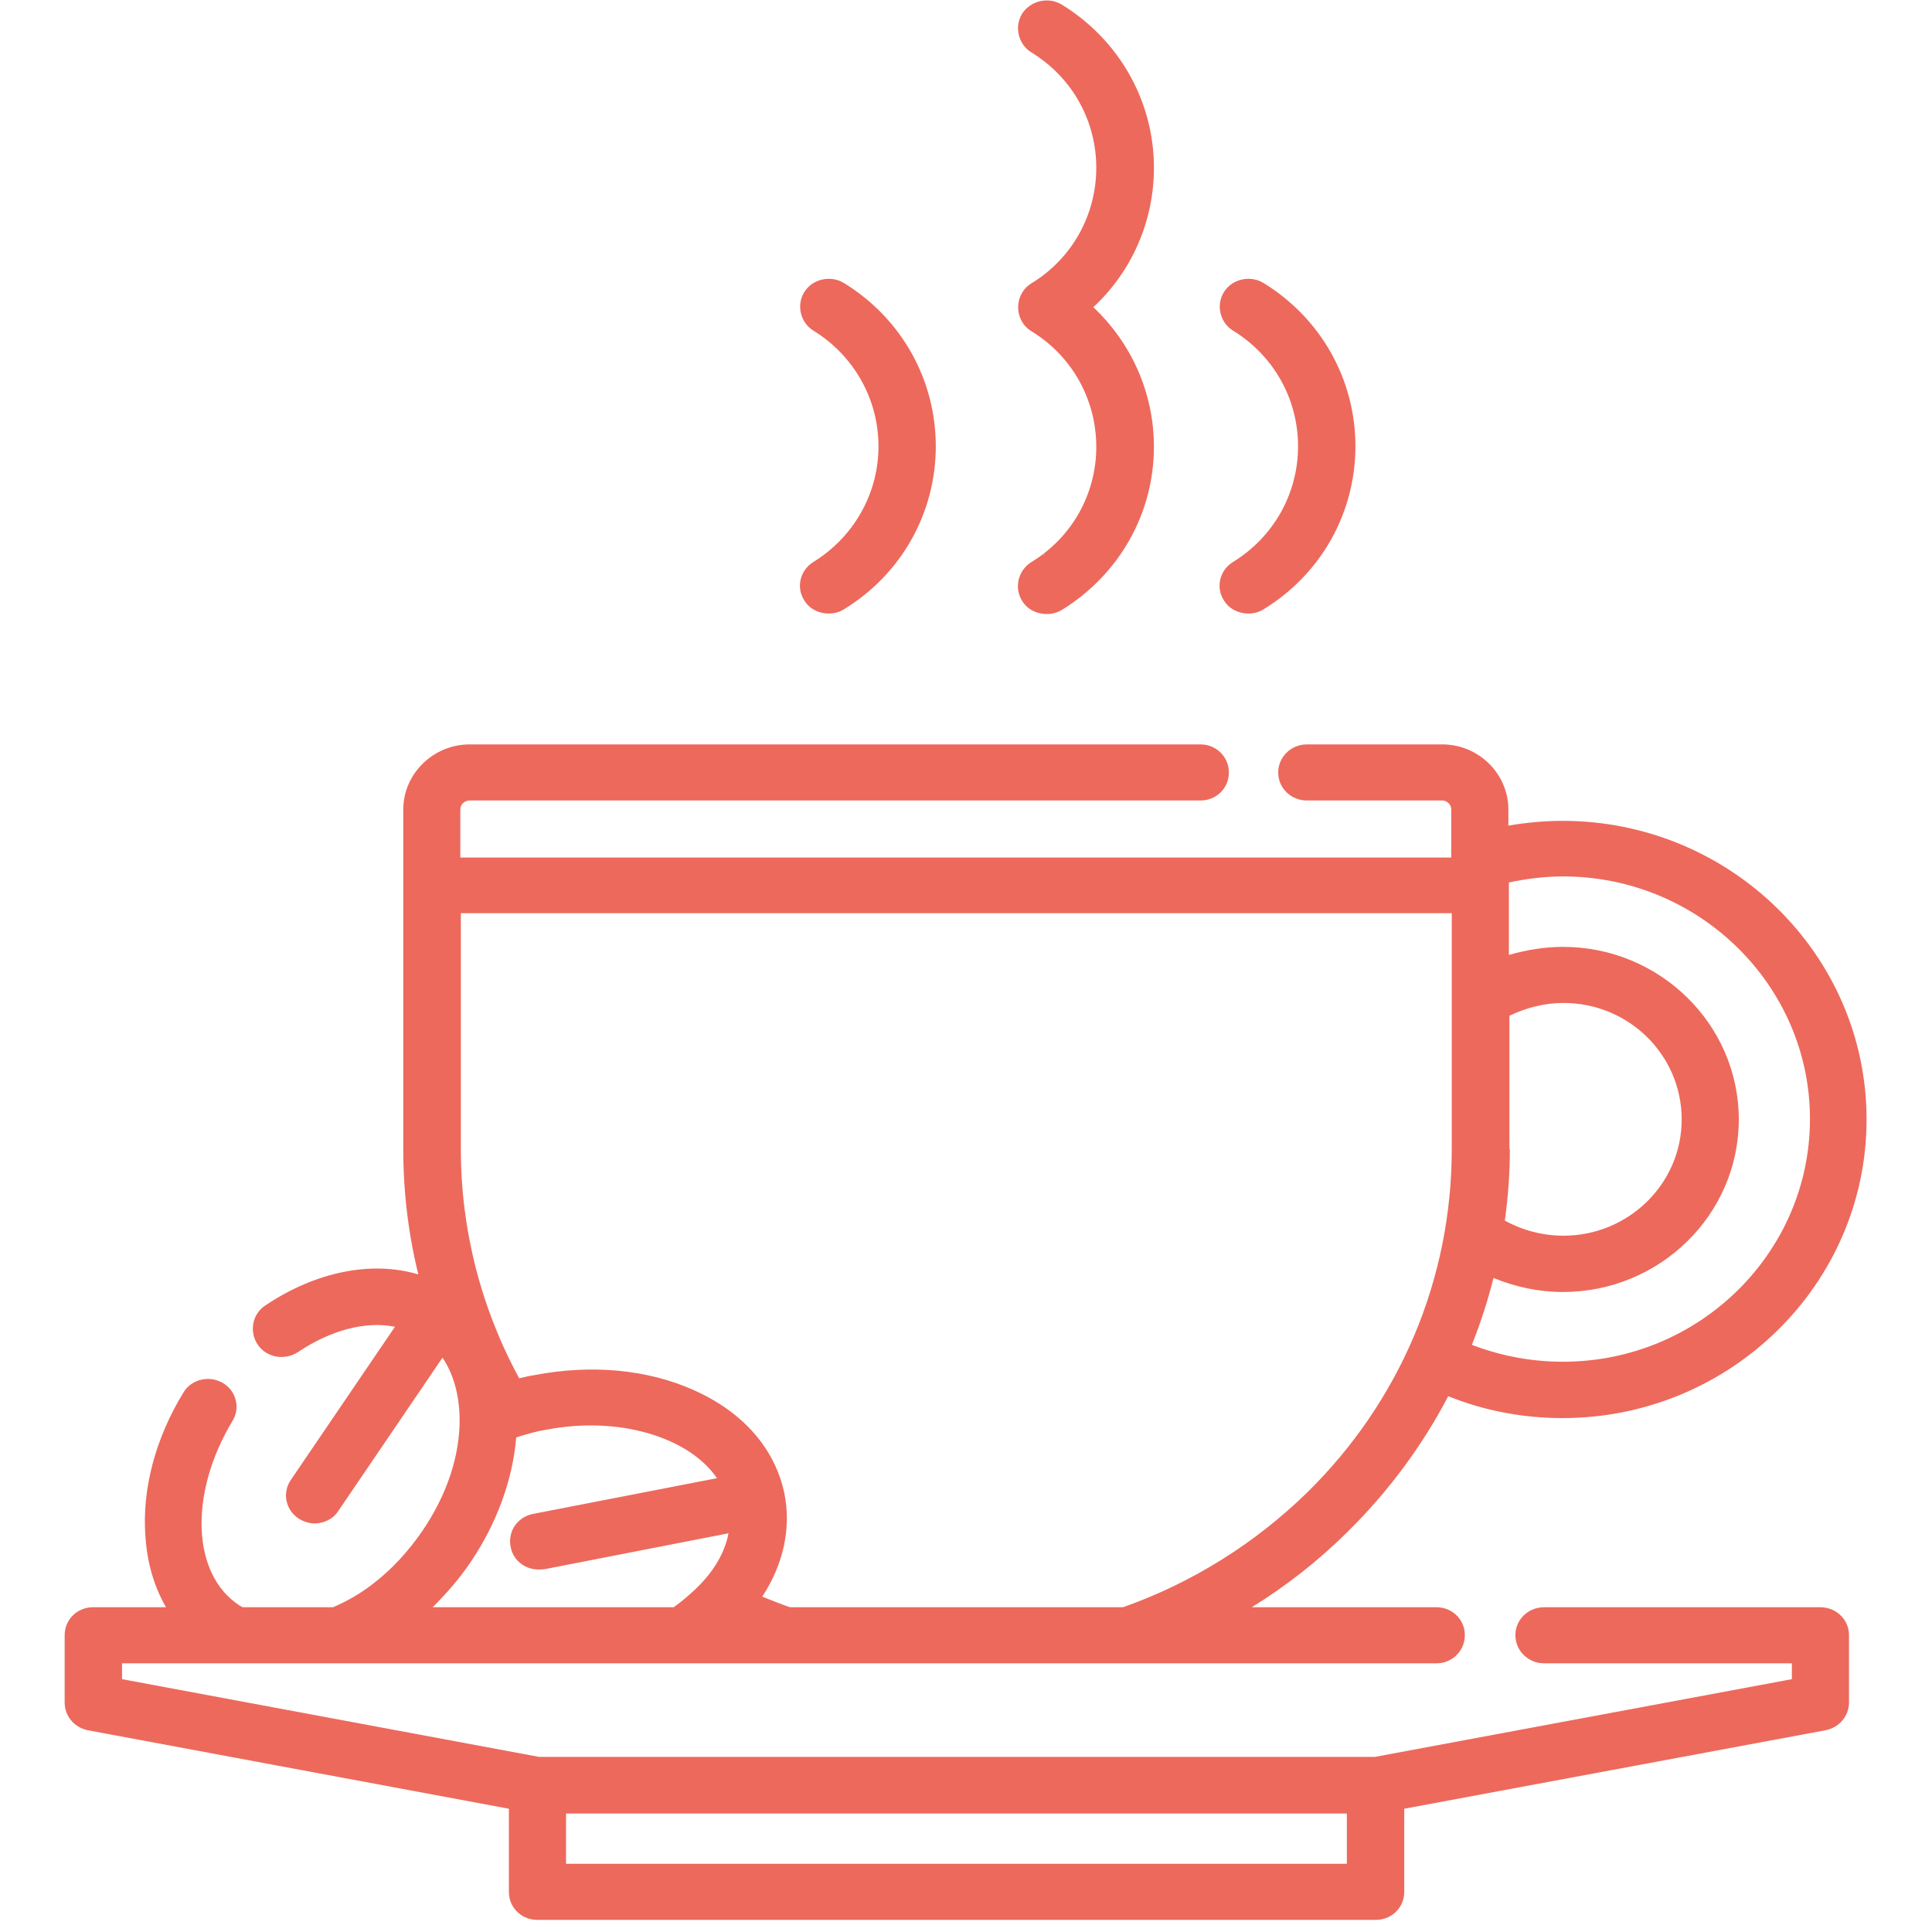 <?xml version="1.0" encoding="UTF-8"?>
<svg xmlns="http://www.w3.org/2000/svg" xmlns:xlink="http://www.w3.org/1999/xlink" width="28px" height="28px" viewBox="0 0 28 30" version="1.1">
<g id="surface1">
<path style=" stroke:none;fill-rule:nonzero;fill:rgb(92.941%,41.176%,36.078%);fill-opacity:1;" d="M 27.266 24.957 L 22.977 24.957 C 22.73 24.957 22.531 25.148 22.531 25.391 C 22.531 25.633 22.73 25.828 22.977 25.828 L 26.824 25.828 L 26.824 26.074 L 20.348 27.281 L 7.371 27.281 L 0.895 26.074 L 0.895 25.828 L 21.305 25.828 C 21.551 25.828 21.746 25.633 21.746 25.391 C 21.746 25.148 21.551 24.957 21.305 24.957 L 18.438 24.957 C 18.969 24.629 19.469 24.238 19.914 23.797 C 20.555 23.168 21.086 22.449 21.488 21.68 C 22.047 21.906 22.648 22.02 23.262 22.02 C 25.867 22.02 27.984 19.938 27.984 17.383 C 27.984 14.824 25.863 12.746 23.262 12.746 C 22.984 12.746 22.703 12.773 22.422 12.82 L 22.422 12.57 C 22.422 12.016 21.961 11.559 21.395 11.559 L 19.293 11.559 C 19.047 11.559 18.848 11.754 18.848 11.996 C 18.848 12.238 19.047 12.43 19.293 12.43 L 21.395 12.43 C 21.469 12.43 21.535 12.492 21.535 12.57 L 21.535 13.316 L 6.148 13.316 L 6.148 12.57 C 6.148 12.492 6.211 12.43 6.293 12.43 L 17.641 12.43 C 17.887 12.43 18.082 12.238 18.082 11.996 C 18.082 11.754 17.887 11.559 17.641 11.559 L 6.293 11.559 C 5.727 11.559 5.262 12.016 5.262 12.57 L 5.262 17.844 C 5.262 18.504 5.34 19.16 5.496 19.789 C 4.773 19.574 3.91 19.742 3.121 20.27 C 2.914 20.406 2.867 20.68 3.004 20.883 C 3.141 21.082 3.422 21.129 3.625 20.996 C 4.145 20.648 4.684 20.512 5.133 20.602 L 3.516 22.98 C 3.379 23.18 3.434 23.449 3.641 23.582 C 3.715 23.629 3.805 23.656 3.883 23.656 C 4.027 23.656 4.172 23.59 4.254 23.461 L 5.871 21.082 C 6.039 21.332 6.129 21.645 6.137 22.02 C 6.145 22.598 5.938 23.219 5.555 23.777 C 5.34 24.09 5.086 24.367 4.801 24.586 C 4.602 24.742 4.391 24.863 4.172 24.957 L 2.766 24.957 C 2.754 24.949 2.73 24.934 2.719 24.93 C 1.973 24.445 1.934 23.188 2.609 22.066 C 2.738 21.859 2.664 21.59 2.457 21.473 C 2.246 21.352 1.973 21.418 1.852 21.617 C 1.414 22.328 1.203 23.125 1.258 23.855 C 1.285 24.273 1.395 24.641 1.578 24.957 L 0.445 24.957 C 0.199 24.957 0.004 25.148 0.004 25.391 L 0.004 26.438 C 0.004 26.645 0.152 26.824 0.363 26.867 L 6.902 28.086 L 6.902 29.379 C 6.902 29.621 7.098 29.812 7.344 29.812 L 20.363 29.812 C 20.609 29.812 20.805 29.621 20.805 29.379 L 20.805 28.086 L 27.348 26.867 C 27.562 26.824 27.711 26.645 27.711 26.438 L 27.711 25.391 C 27.711 25.148 27.512 24.957 27.266 24.957 Z M 22.438 17.84 L 22.438 15.773 C 22.695 15.648 22.984 15.574 23.277 15.574 C 24.293 15.574 25.113 16.383 25.113 17.383 C 25.113 18.383 24.285 19.188 23.277 19.188 C 22.957 19.188 22.641 19.105 22.367 18.953 C 22.418 18.59 22.445 18.215 22.445 17.844 Z M 22.191 19.844 C 22.531 19.984 22.895 20.062 23.27 20.062 C 24.77 20.062 26 18.863 26 17.383 C 26 15.91 24.777 14.703 23.27 14.703 C 22.984 14.703 22.703 14.75 22.43 14.828 L 22.43 13.75 C 22.43 13.75 22.43 13.75 22.43 13.746 C 22.43 13.746 22.43 13.746 22.43 13.738 L 22.43 13.703 C 22.703 13.645 22.984 13.609 23.27 13.609 C 25.383 13.609 27.105 15.301 27.105 17.375 C 27.105 19.453 25.383 21.145 23.27 21.145 C 22.777 21.145 22.309 21.055 21.855 20.883 C 21.992 20.539 22.102 20.199 22.191 19.844 Z M 6.156 14.18 L 21.543 14.18 L 21.543 17.84 C 21.543 19.855 20.746 21.754 19.293 23.18 C 18.484 23.969 17.504 24.582 16.438 24.957 L 11.266 24.957 C 11.125 24.91 10.98 24.848 10.836 24.793 C 11.164 24.293 11.289 23.73 11.18 23.191 C 11.035 22.496 10.539 21.926 9.773 21.586 C 9.055 21.262 8.176 21.184 7.305 21.352 C 7.223 21.363 7.145 21.383 7.062 21.402 C 6.469 20.312 6.156 19.094 6.156 17.844 Z M 6.301 24.266 C 6.711 23.664 6.961 22.98 7.016 22.32 C 7.168 22.273 7.316 22.227 7.473 22.203 C 8.605 21.98 9.699 22.316 10.133 22.953 L 7.277 23.508 C 7.035 23.555 6.879 23.781 6.93 24.023 C 6.969 24.23 7.152 24.371 7.363 24.371 C 7.391 24.371 7.426 24.371 7.453 24.367 L 10.312 23.809 C 10.258 24.098 10.094 24.387 9.828 24.648 C 9.719 24.754 9.594 24.863 9.461 24.957 L 5.719 24.957 C 5.93 24.746 6.129 24.52 6.301 24.266 Z M 19.914 28.941 L 7.789 28.941 L 7.789 28.16 L 19.914 28.16 Z M 19.914 28.941 "/>
<path style=" stroke:none;fill-rule:nonzero;fill:rgb(92.941%,41.176%,36.078%);fill-opacity:1;" d="M 15.012 8.73 C 15.008 8.738 15 8.738 14.992 8.746 C 15 8.746 15.008 8.738 15.012 8.73 Z M 15.012 8.73 "/>
<path style=" stroke:none;fill-rule:nonzero;fill:rgb(92.941%,41.176%,36.078%);fill-opacity:1;" d="M 14.992 8.746 C 14.98 8.75 14.98 8.75 14.992 8.746 Z M 14.992 8.746 "/>
<path style=" stroke:none;fill-rule:nonzero;fill:rgb(92.941%,41.176%,36.078%);fill-opacity:1;" d="M 15.977 4.77 C 16.574 4.215 16.918 3.438 16.918 2.605 C 16.918 1.574 16.383 0.625 15.492 0.074 C 15.285 -0.055 15.008 0.008 14.875 0.207 C 14.746 0.41 14.809 0.684 15.012 0.812 C 15.648 1.199 16.023 1.875 16.023 2.605 C 16.023 3.336 15.648 4.016 15.012 4.402 C 14.742 4.57 14.742 4.973 15.012 5.141 C 15.648 5.527 16.023 6.207 16.023 6.938 C 16.023 7.668 15.648 8.344 15.012 8.73 C 15.012 8.73 15.008 8.73 15.008 8.738 C 15.008 8.738 15.012 8.738 15.012 8.73 C 14.809 8.859 14.742 9.129 14.875 9.336 C 14.957 9.469 15.109 9.535 15.254 9.535 C 15.332 9.535 15.414 9.516 15.492 9.469 C 16.383 8.918 16.918 7.969 16.918 6.938 C 16.918 6.105 16.57 5.328 15.977 4.77 Z M 15.254 8.59 C 15.266 8.586 15.266 8.586 15.254 8.59 Z M 15.199 8.625 C 15.203 8.617 15.219 8.609 15.227 8.609 C 15.219 8.617 15.211 8.617 15.199 8.625 Z M 15.199 8.625 "/>
<path style=" stroke:none;fill-rule:nonzero;fill:rgb(92.941%,41.176%,36.078%);fill-opacity:1;" d="M 18.621 4.395 C 18.418 4.27 18.137 4.328 18.008 4.531 C 17.879 4.73 17.941 5.008 18.145 5.133 C 18.781 5.523 19.156 6.199 19.156 6.93 C 19.156 7.66 18.781 8.336 18.145 8.727 C 17.941 8.852 17.871 9.121 18.008 9.328 C 18.09 9.461 18.242 9.527 18.383 9.527 C 18.465 9.527 18.547 9.508 18.621 9.461 C 19.516 8.914 20.047 7.961 20.047 6.93 C 20.047 5.898 19.516 4.945 18.621 4.395 Z M 18.621 4.395 "/>
<path style=" stroke:none;fill-rule:nonzero;fill:rgb(92.941%,41.176%,36.078%);fill-opacity:1;" d="M 12.105 4.395 C 11.902 4.27 11.621 4.328 11.492 4.531 C 11.363 4.73 11.426 5.008 11.629 5.133 C 12.262 5.523 12.641 6.199 12.641 6.93 C 12.641 7.66 12.262 8.336 11.629 8.727 C 11.426 8.852 11.355 9.121 11.492 9.328 C 11.574 9.461 11.723 9.527 11.867 9.527 C 11.949 9.527 12.031 9.508 12.105 9.461 C 13 8.914 13.531 7.961 13.531 6.93 C 13.531 5.898 13 4.945 12.105 4.395 Z M 12.105 4.395 "/>
</g>
</svg>
